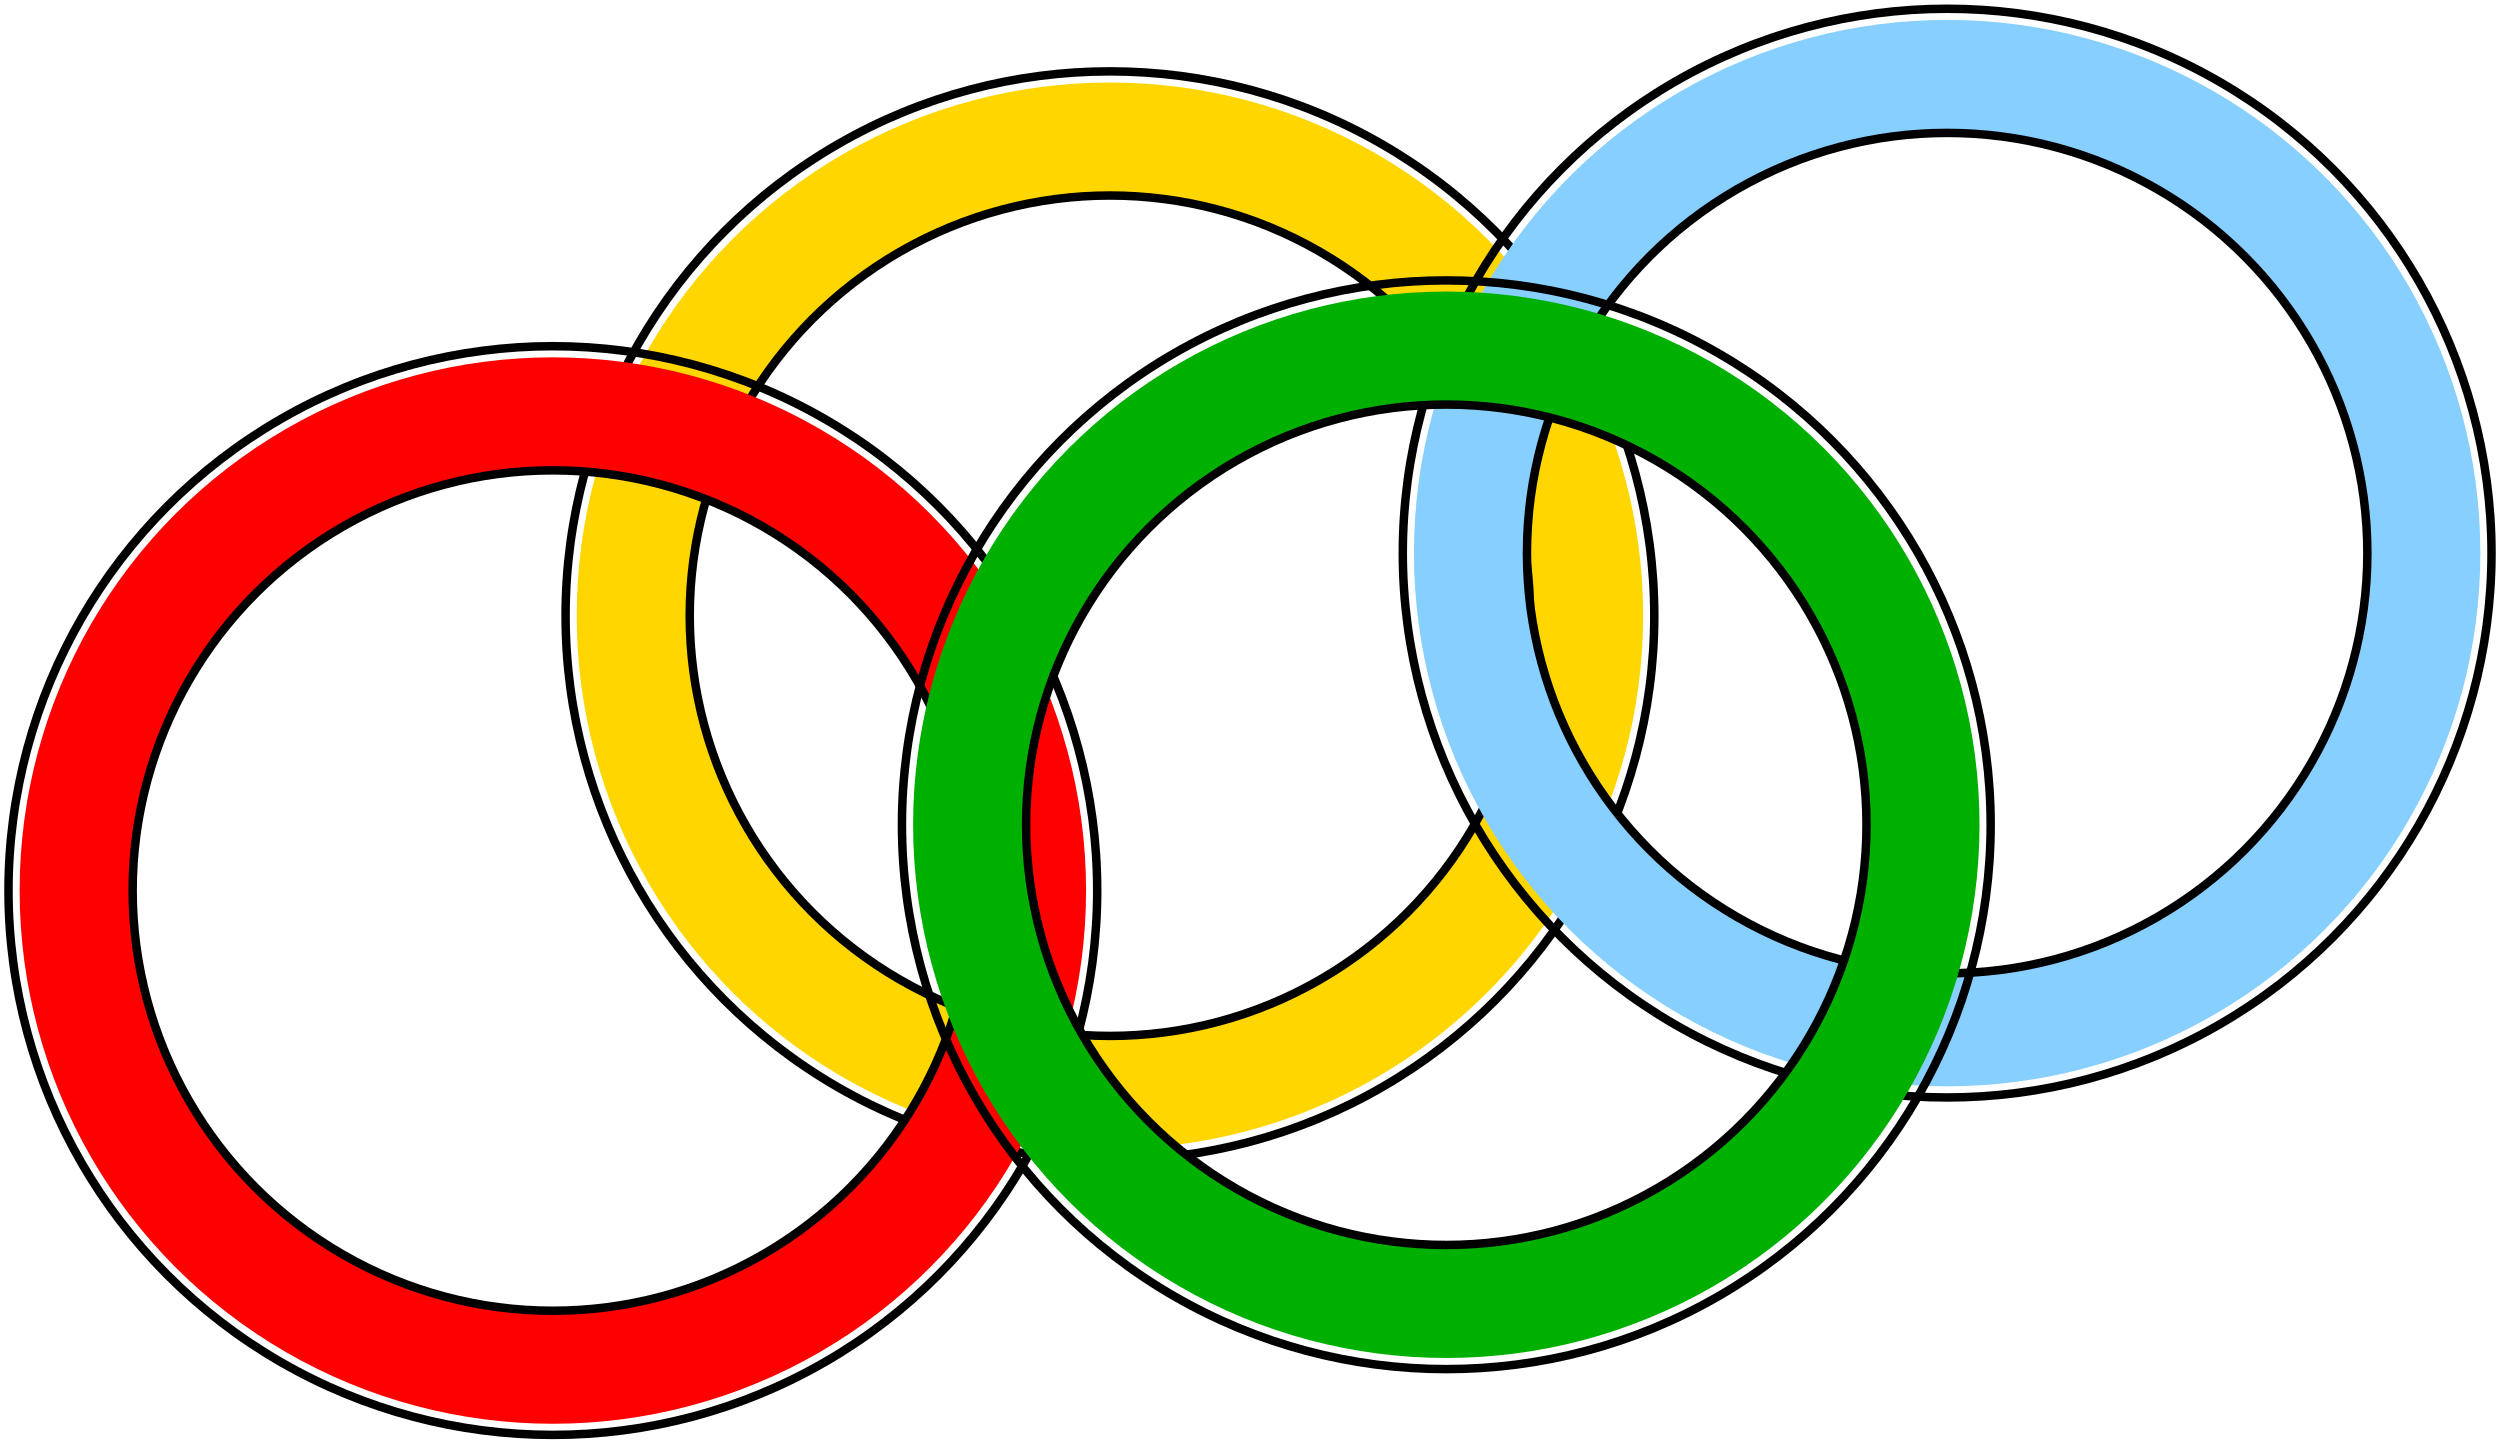<?xml version="1.0" standalone="no"?>
<!-- Creator: fig2dev Version 3.2.7a -->
<!-- CreationDate: 2018-05-11 18:16:57 -->
<!-- Magnification: 1 -->
<svg	xmlns="http://www.w3.org/2000/svg"
	xmlns:xlink="http://www.w3.org/1999/xlink"
	width="142pt" height="82pt"
	viewBox="4740 4757 2356 1360">
<g fill="none">
<!-- Circle -->
<circle cx="5786" cy="5337" r="450"
	stroke="#ffd600" stroke-width="105px"/>
<!-- Circle -->
<circle cx="5786" cy="5337" r="396"
	stroke="#000000" stroke-width="8px"/>
<!-- Circle -->
<circle cx="5786" cy="5337" r="513"
	stroke="#000000" stroke-width="8px"/>
<!-- Circle -->
<circle cx="6575" cy="5278" r="450"
	stroke="#87cfff" stroke-width="105px"/>
<!-- Circle -->
<circle cx="6575" cy="5278" r="396"
	stroke="#000000" stroke-width="8px"/>
<!-- Circle -->
<circle cx="6575" cy="5278" r="513"
	stroke="#000000" stroke-width="8px"/>
<!-- Circle -->
<circle cx="5261" cy="5596" r="450"
	stroke="#ff0000" stroke-width="105px"/>
<!-- Circle -->
<circle cx="5261" cy="5596" r="396"
	stroke="#000000" stroke-width="8px"/>
<!-- Circle -->
<circle cx="5261" cy="5596" r="513"
	stroke="#000000" stroke-width="8px"/>
<!-- Circle -->
<circle cx="6103" cy="5534" r="450"
	stroke="#00b000" stroke-width="105px"/>
<!-- Circle -->
<circle cx="6103" cy="5534" r="396"
	stroke="#000000" stroke-width="8px"/>
<!-- Circle -->
<circle cx="6103" cy="5534" r="513"
	stroke="#000000" stroke-width="8px"/>
</g>
</svg>
